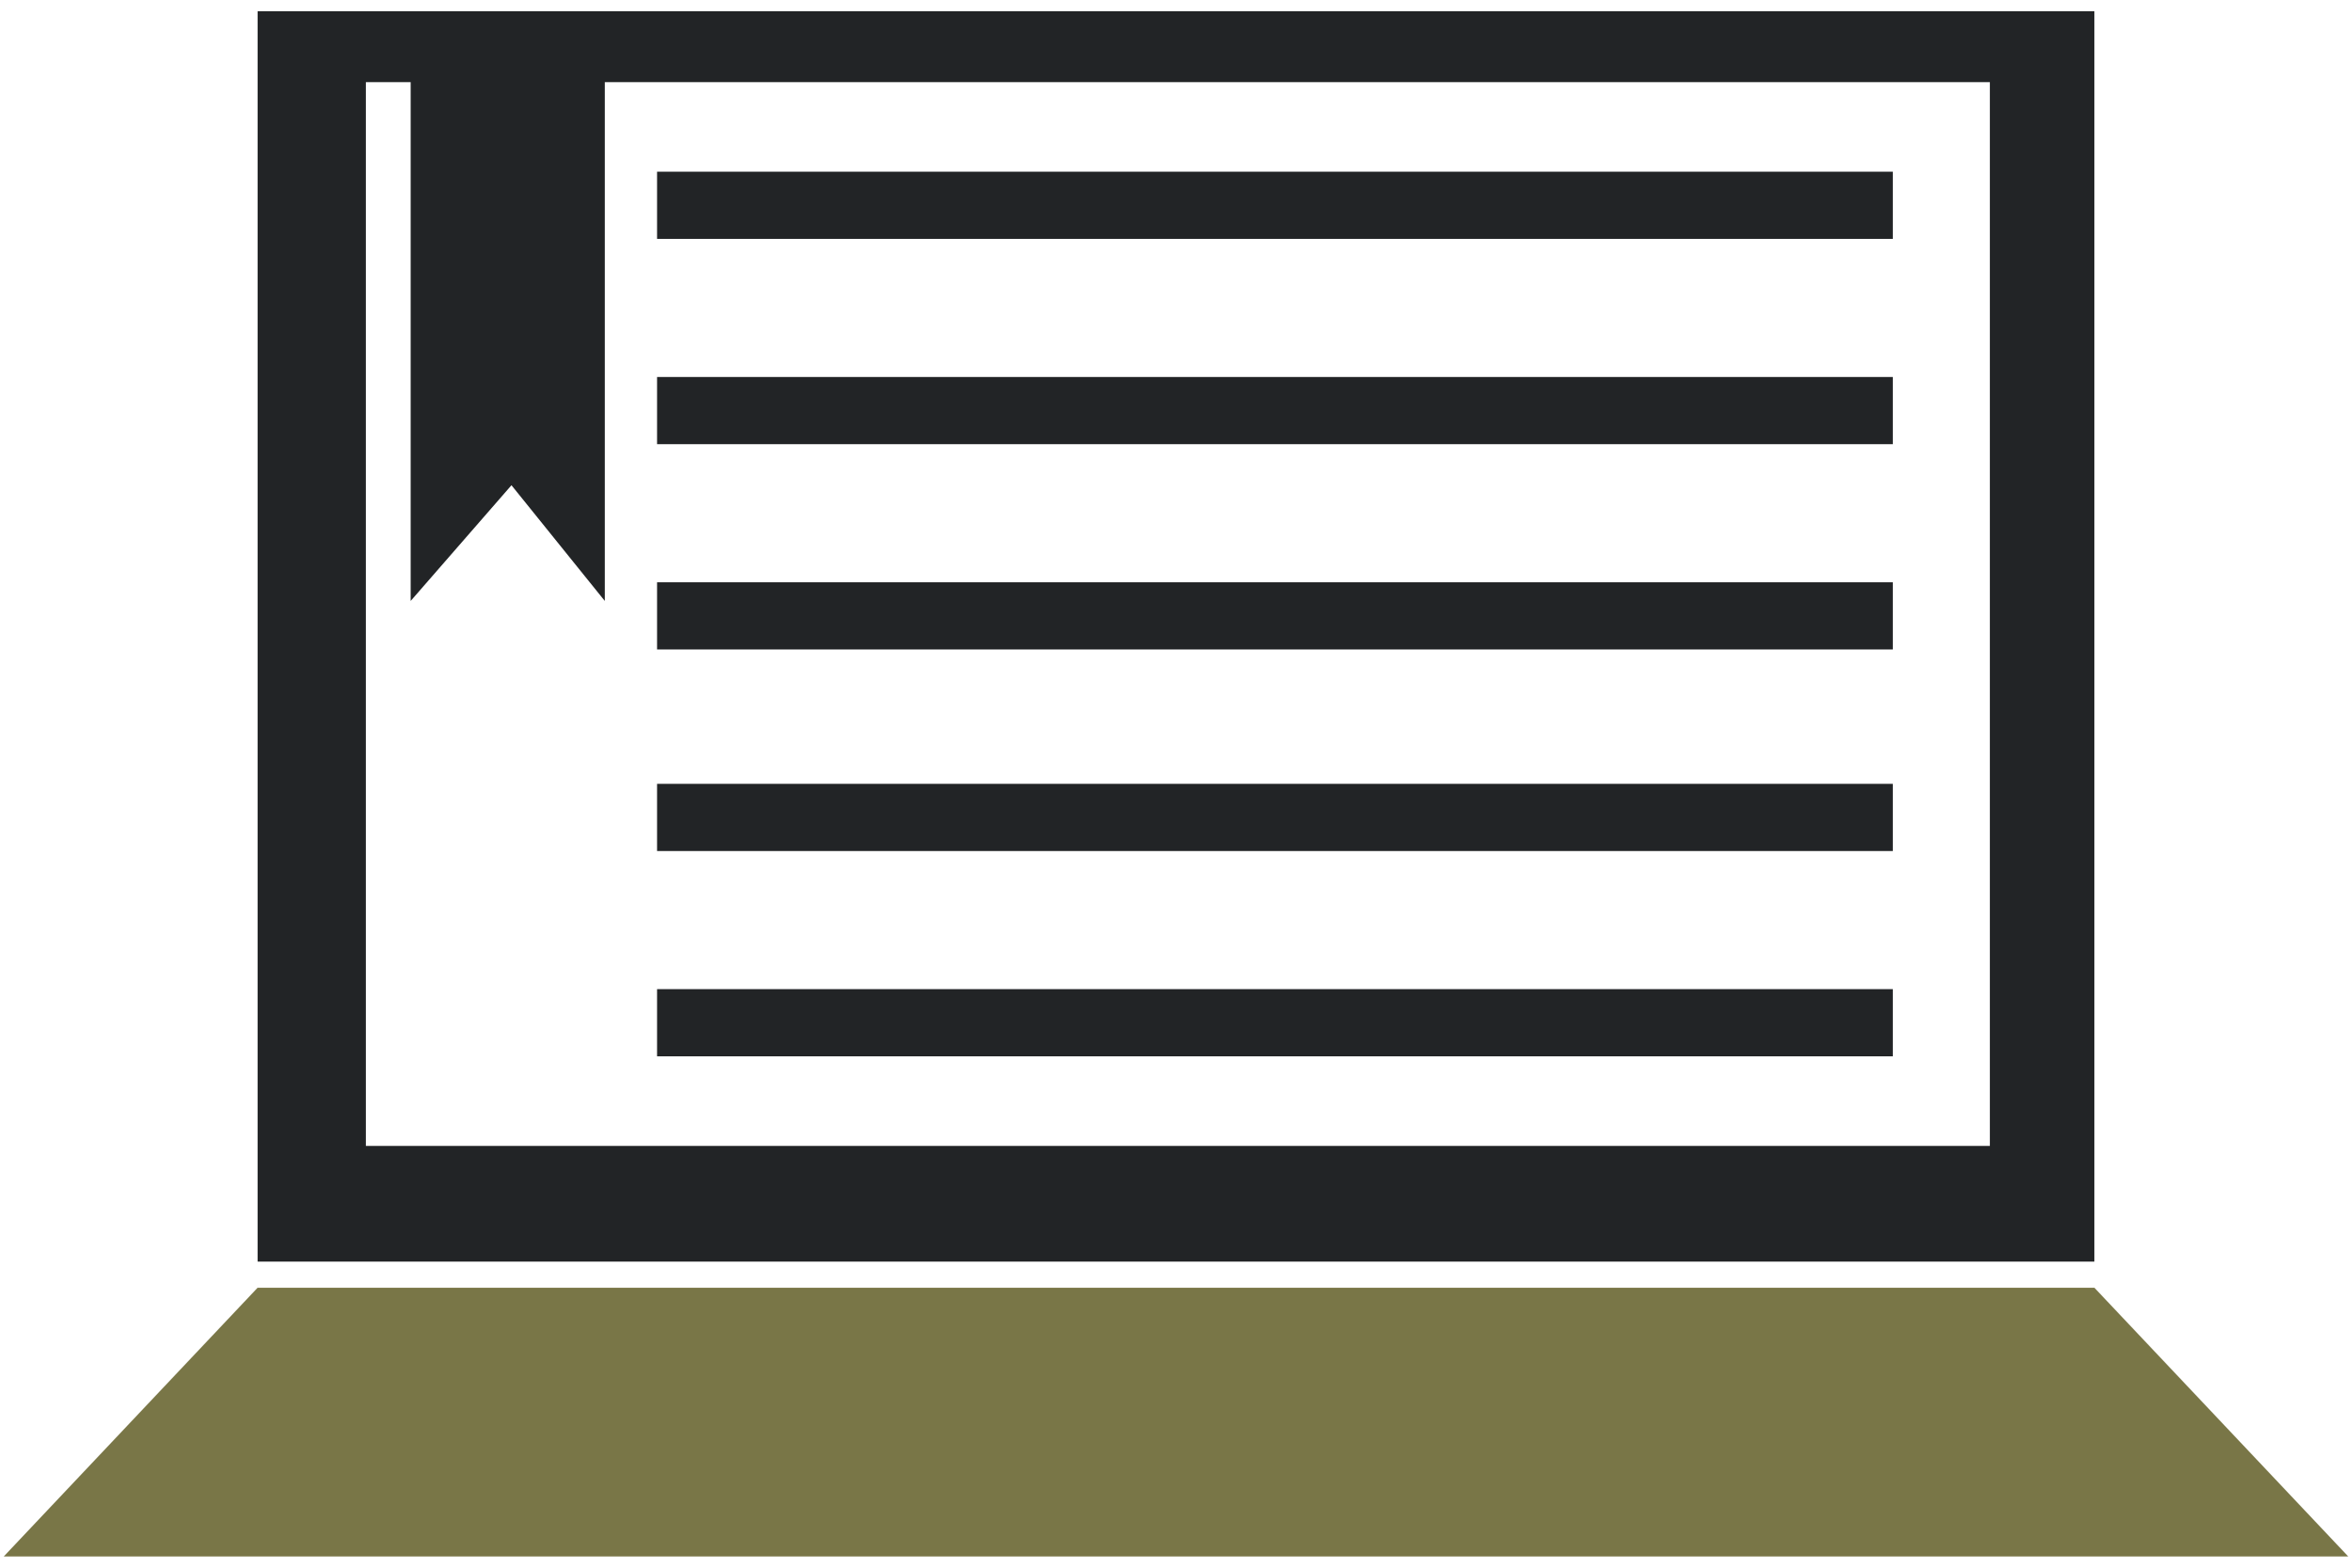 <?xml version="1.0" encoding="utf-8"?>
<!-- Generator: Adobe Illustrator 26.3.1, SVG Export Plug-In . SVG Version: 6.00 Build 0)  -->
<svg version="1.1" id="Слой_1" xmlns="http://www.w3.org/2000/svg" xmlns:xlink="http://www.w3.org/1999/xlink" x="0px" y="0px"
	 viewBox="0 0 63 42" style="enable-background:new 0 0 63 42;" xml:space="preserve">
<style type="text/css">
	.st0{fill:#222426;}
	.st1{fill:#797647;}
</style>
<g>
	<path class="st0" d="M56.1,0.3H6.9v33.5h49.2V0.3z M53.2,30.7H9.8V2.2H11v13.9l2.7-3.1l2.5,3.1V2.2h37.1V30.7z"/>
	<polygon class="st1" points="56.1,34.5 31.5,34.5 6.9,34.5 0.1,41.7 31.5,41.7 62.9,41.7 	"/>
	<rect x="17.6" y="4.6" class="st0" width="33.1" height="1.8"/>
	<rect x="17.6" y="10.1" class="st0" width="33.1" height="1.8"/>
	<rect x="17.6" y="15.6" class="st0" width="33.1" height="1.8"/>
	<rect x="17.6" y="21" class="st0" width="33.1" height="1.8"/>
	<rect x="17.6" y="26.5" class="st0" width="33.1" height="1.8"/>
</g>
</svg>

